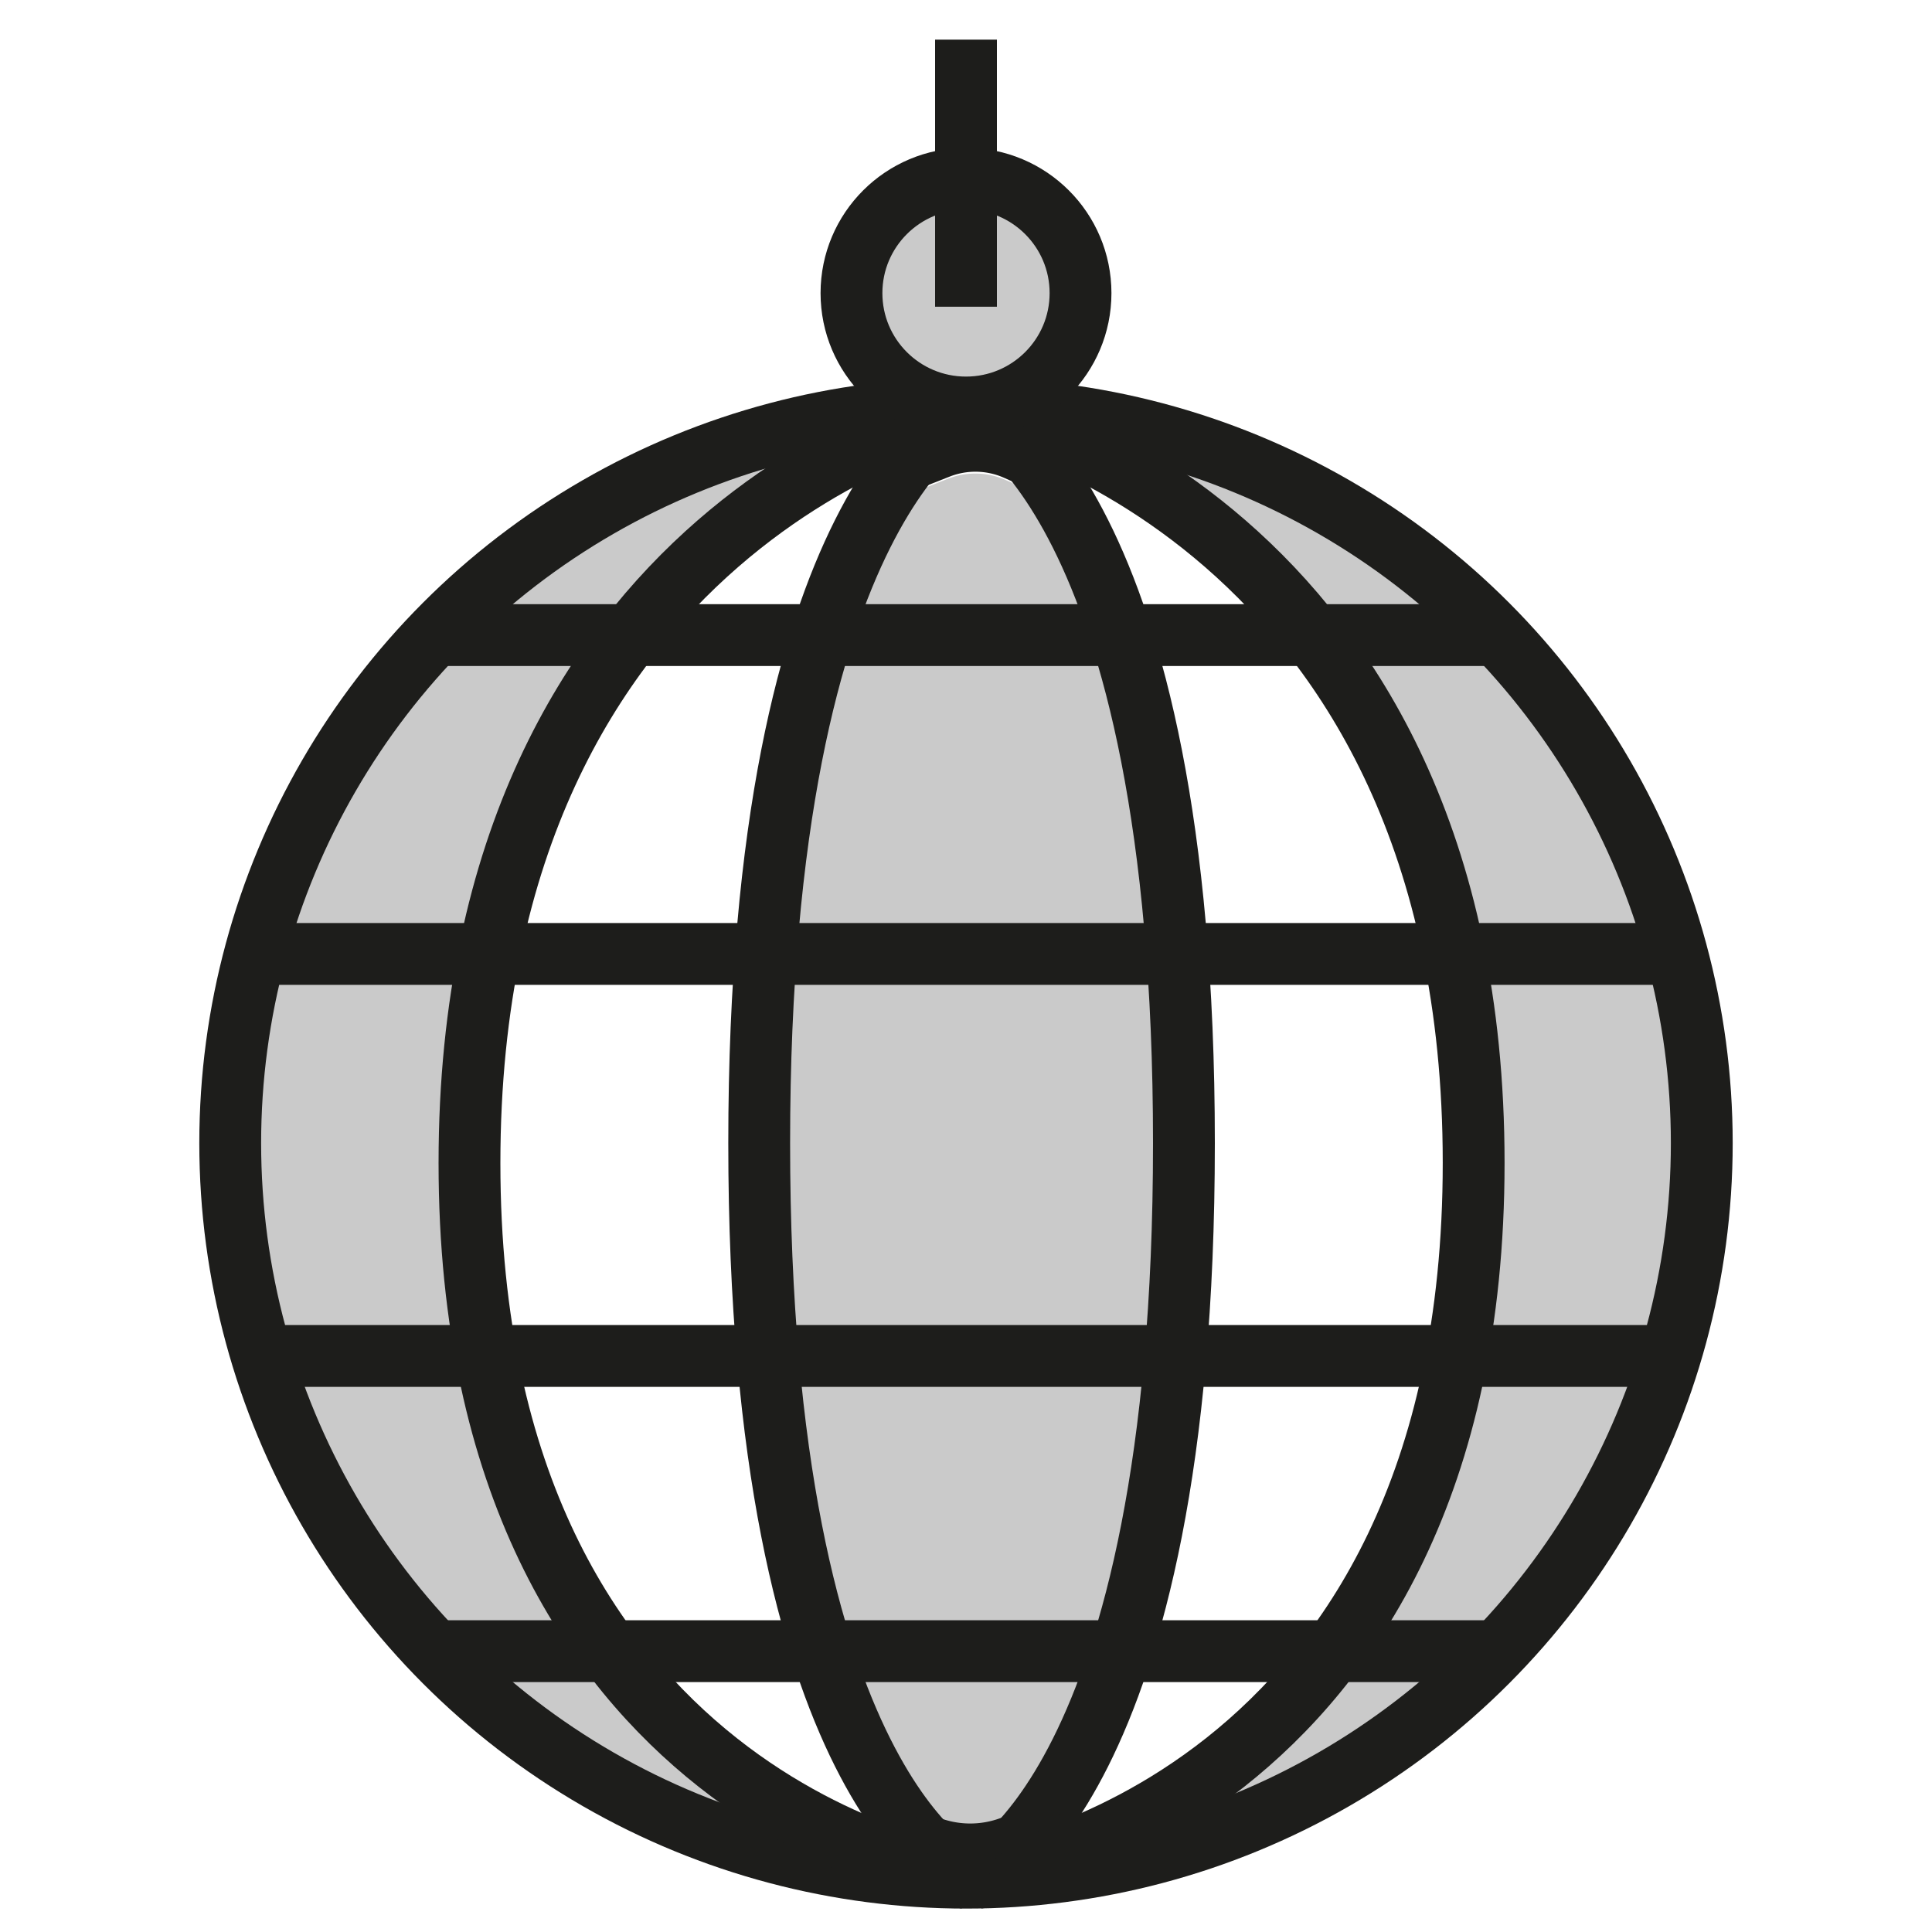 <svg xmlns="http://www.w3.org/2000/svg" viewBox="0 0 250 250"><defs><style>.cls-1{opacity:0.21;}.cls-2{fill:none;stroke-width:8px;}.cls-2,.cls-3{stroke:#1d1d1b;stroke-miterlimit:10;}.cls-3{fill:#1d1d1b;}</style></defs><g id="Laag_5" data-name="Laag 5"><g class="cls-1"><path d="M220.21,148.65a95.11,95.11,0,0,0-93.68-95c2.44.57,64.16,15.77,64.16,97.59,0,80.55-59.82,91.77-64,92.46l0,0A95.13,95.13,0,0,0,220.21,148.65Z"/><path d="M60.75,151.21C60.75,67.73,125,53.6,125,53.6a95,95,0,0,0-.94,190.09l-.19-.18C115.3,241.83,60.75,228.13,60.75,151.21Z"/><path d="M126.53,53.62l-.09,0,0,0Z"/><path d="M132.36,238.79l-5.42,4.66A22.83,22.83,0,0,0,132.36,238.79Z"/><path d="M126.49,53.62h0l10.88,11.7C131.86,56.28,127,53.83,126.49,53.62Z"/><path d="M121.69,241.39l-2.13-2.08A28.74,28.74,0,0,0,121.69,241.39Z"/><path d="M114.1,65.32l12.33-11.7-1.43,0S119.87,55.82,114.1,65.32Z"/><path d="M129.46,236.52l6.44-2.29c7.7-11.37,17.3-35.57,17.3-85.58,0-46.92-8.45-71.13-15.86-83.33l-7.19-3.2a9.66,9.66,0,0,0-7.48-.17l-8.57,3.37c-7.4,12.2-15.86,36.41-15.86,83.33,0,49.72,9.5,73.93,17.17,85.39l5.76,2.32A11.83,11.83,0,0,0,129.46,236.52Z"/><ellipse cx="125" cy="38.66" rx="14.82" ry="14.8"/><path d="M126.46,53.62l0,0v0Z"/><path d="M126.44,243.71l0,0-1.49,0-.94,0,1.22,1.18,1.38-1.18h-.09Z"/><path d="M126.49,243.69h.08l.11,0,.26-.22Z"/><path d="M138.94,233.15l-3,1.08a42.25,42.25,0,0,1-3.54,4.56Z"/><path d="M113.22,233.15l6.34,6.16a41.3,41.3,0,0,1-4.15-5.27Z"/><path d="M123.87,243.51c.73.14,1.13.2,1.13.2a14.69,14.69,0,0,1-3.31-2.32Z"/></g><ellipse class="cls-2" cx="125" cy="147.92" rx="95.21" ry="95.05"/><path class="cls-2" d="M125,52.86S98.24,64.44,98.24,147.92,125,243,125,243"/><path class="cls-2" d="M126.44,52.86s26.76,11.58,26.76,95.06S126.44,243,126.44,243"/><path class="cls-2" d="M126.44,52.86S190.69,67,190.69,150.47,126.44,243,126.44,243"/><path class="cls-2" d="M125,243s-64.25-9-64.25-92.5S125,52.86,125,52.86"/><line class="cls-2" x1="32.98" y1="123.44" x2="217.02" y2="123.44"/><line class="cls-2" x1="33.85" y1="175.46" x2="216.15" y2="175.46"/><line class="cls-2" x1="56.23" y1="213.66" x2="193.77" y2="213.66"/><line class="cls-2" x1="56.23" y1="82.18" x2="193.77" y2="82.18"/><ellipse class="cls-2" cx="125" cy="37.93" rx="14.82" ry="14.8"/><line class="cls-2" x1="125" y1="39.69" x2="125" y2="5.13"/><path class="cls-3" d="M114.1,64.59l8.57-3.37a9.61,9.61,0,0,1,7.48.16l7.19,3.21-10.9-11.73Z"/><path class="cls-3" d="M138.94,232.42l-9.48,3.37a11.75,11.75,0,0,1-8.28-.17l-8-3.2,12.06,11.72Z"/></g></svg>